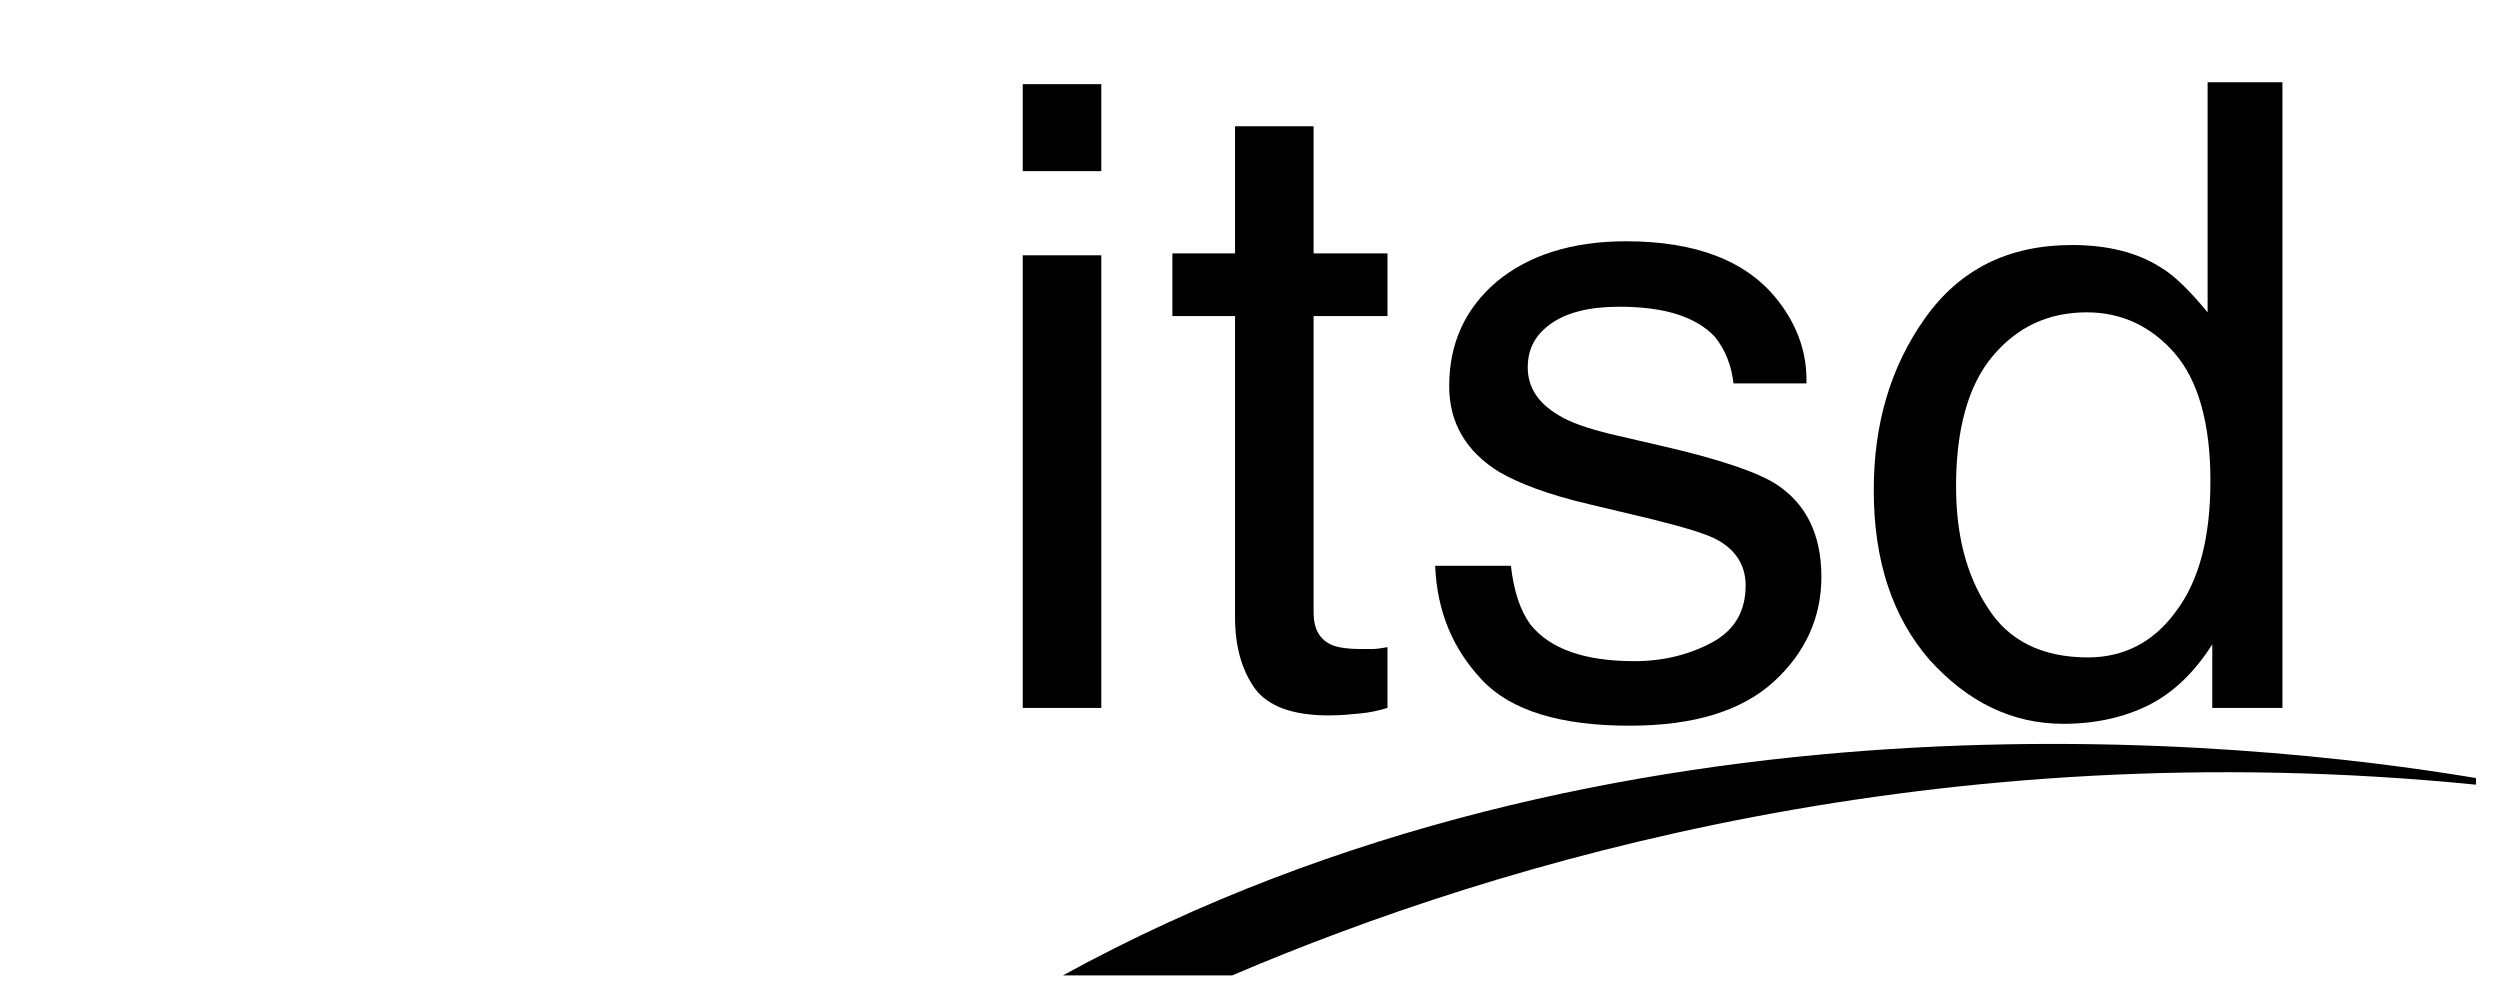 <svg xmlns="http://www.w3.org/2000/svg" width="216" height="85" viewBox="-49 -4 171 105.2" id="itsd_logo"><path d="M12.2 5h8.4v9.3h-8.4V5zM12.2 23.3h8.4v48.4h-8.4V23.3z" class="a"/><path d="M34.9 9.5h8.4v13.6h7.9v6.7h-7.9v31.7c0 1.7 0.6 2.8 1.8 3.4 0.6 0.3 1.7 0.5 3.2 0.5 0.4 0 0.8 0 1.3 0 0.5 0 1-0.1 1.6-0.2v6.5c-1 0.3-1.9 0.5-3 0.6 -1 0.1-2.1 0.2-3.3 0.2 -3.9 0-6.5-1-7.9-2.9 -1.4-2-2.1-4.5-2.1-7.6V29.8h-6.7v-6.7h6.7V9.5H34.9z" class="a"/><path d="M64.4 56.5c0.3 2.7 1 4.8 2.1 6.3 2.1 2.6 5.8 3.9 11.1 3.9 3.1 0 5.9-0.7 8.3-2 2.4-1.3 3.6-3.3 3.6-6.1 0-2.1-1-3.7-2.9-4.8 -1.2-0.7-3.6-1.4-7.2-2.3l-6.7-1.6c-4.3-1-7.4-2.2-9.5-3.4 -3.6-2.2-5.4-5.3-5.4-9.2 0-4.6 1.7-8.3 5.1-11.2 3.4-2.8 8-4.3 13.8-4.3 7.5 0 13 2.1 16.3 6.4 2.1 2.7 3.1 5.7 3 8.8h-7.8c-0.2-1.8-0.8-3.5-2-5 -2-2.1-5.3-3.2-10.2-3.2 -3.2 0-5.6 0.6-7.3 1.8 -1.7 1.2-2.5 2.7-2.5 4.7 0 2.1 1.1 3.8 3.3 5.1 1.3 0.8 3.1 1.4 5.5 2l5.6 1.3c6.1 1.4 10.2 2.8 12.2 4.1 3.2 2.1 4.8 5.4 4.8 9.9 0 4.3-1.7 8.1-5.1 11.2 -3.4 3.1-8.5 4.7-15.4 4.7 -7.4 0-12.7-1.6-15.8-4.9 -3.1-3.3-4.8-7.3-5-12.2h8V56.5z" class="a"/><path d="M133.9 24.6c1.5 0.9 3.1 2.5 5 4.8V4.8h8v66.9h-7.5v-6.8c-1.9 3-4.2 5.2-6.8 6.5 -2.6 1.3-5.7 2-9.1 2 -5.5 0-10.2-2.3-14.3-6.8 -4-4.6-6-10.6-6-18.2 0-7.1 1.8-13.2 5.5-18.4 3.7-5.2 8.9-7.8 15.7-7.8C128.2 22.2 131.4 23 133.9 24.6zM115.4 61c2.2 3.5 5.8 5.3 10.7 5.3 3.8 0 7-1.6 9.4-4.9 2.5-3.3 3.7-7.9 3.7-14 0-6.1-1.3-10.7-3.8-13.6 -2.5-2.9-5.7-4.4-9.4-4.4 -4.2 0-7.5 1.6-10.1 4.7s-3.9 7.8-3.9 13.9C112 53.2 113.1 57.5 115.4 61z" class="a"/><path d="M167.5 79.9c-57.3-5.7-104.1 8.1-132.9 20.4H16.5c58.9-32.3 126.6-25.2 151.1-21.1V79.9z" class="a"/></svg>
